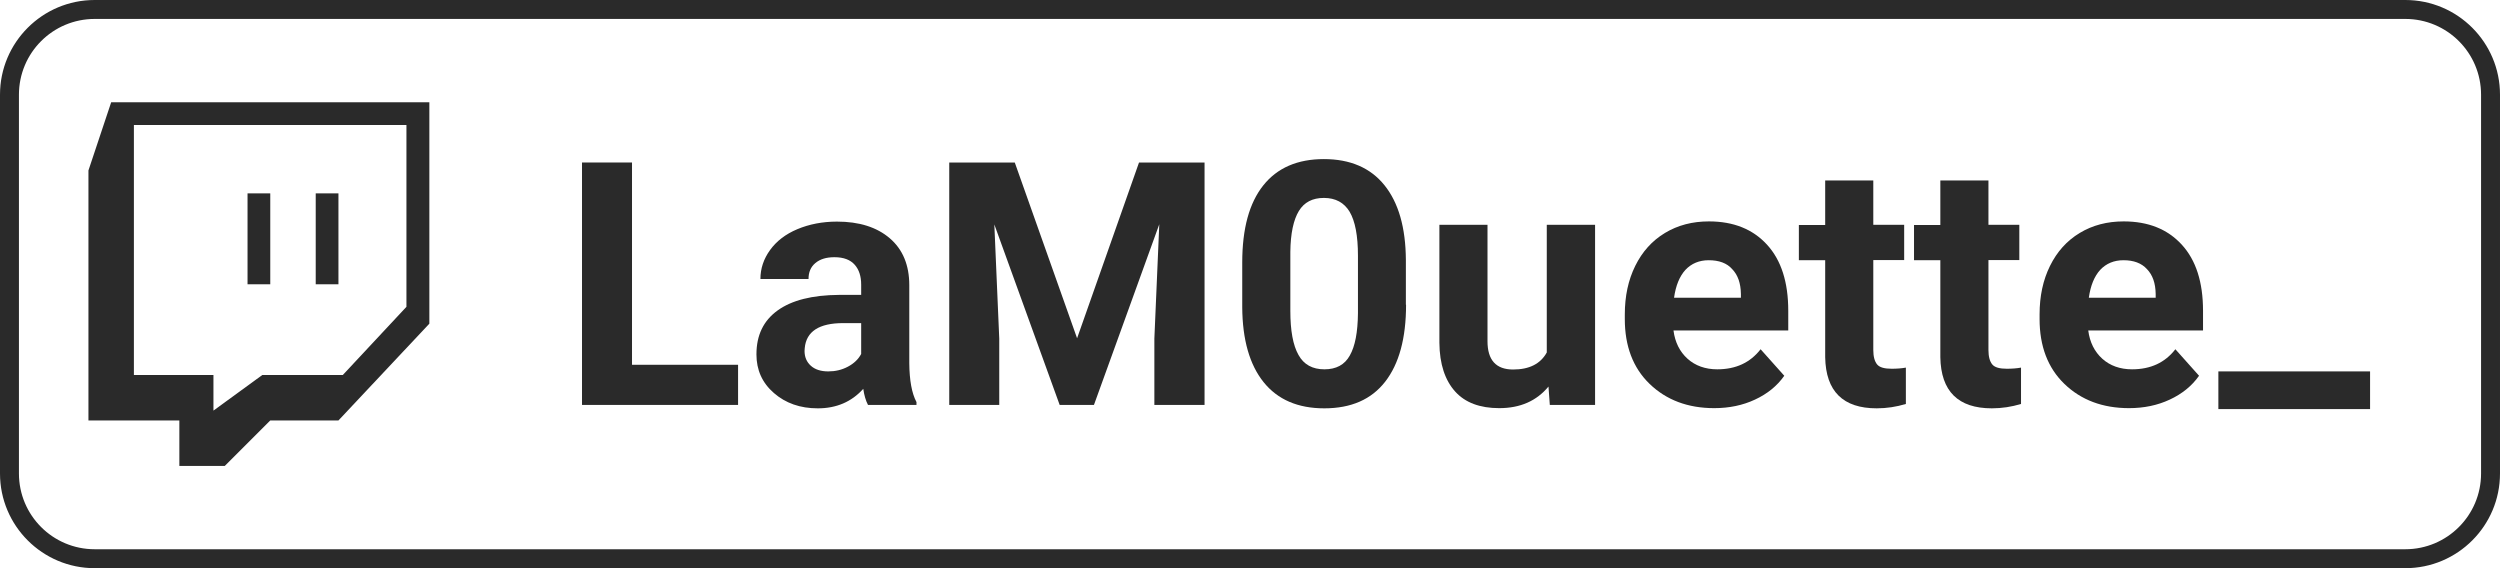 <?xml version="1.0" encoding="utf-8"?>
<!-- Generator: Adobe Illustrator 26.1.0, SVG Export Plug-In . SVG Version: 6.00 Build 0)  -->
<svg version="1.0" id="Calque_1" xmlns="http://www.w3.org/2000/svg" xmlns:xlink="http://www.w3.org/1999/xlink" x="0px" y="0px"
	 viewBox="0 0 132 30" style="enable-background:new 0 0 132 30;" xml:space="preserve">
<g id="Rectangle_14">
	<path style="fill:#2A2A2A;" d="M127,1c2.21,0,4,1.79,4,4v20c0,2.21-1.79,4-4,4H5c-2.21,0-4-1.79-4-4V5c0-2.21,1.79-4,4-4H127
		 M127,0H5C2.24,0,0,2.24,0,5v20c0,2.76,2.24,5,5,5h122c2.76,0,5-2.24,5-5V5C132,2.24,129.76,0,127,0L127,0z"/>
</g>
<g>
	<g>
		<g>
			<path style="fill:#2A2A2A;" d="M5.87,5.4L4.67,9v13.2h4.8v2.4h2.4l2.4-2.4h3.6l4.8-5.11V5.4H5.87z M21.46,16.2l-3.36,3.6h-4.25
				l-2.58,1.88V19.8h-4.2V6.6h14.39V16.2z"/>
		</g>
	</g>
	<g>
		<g>
			<rect x="13.07" y="10.21" style="fill:#2A2A2A;" width="1.2" height="4.8"/>
		</g>
	</g>
	<g>
		<g>
			<rect x="16.67" y="10.21" style="fill:#2A2A2A;" width="1.2" height="4.8"/>
		</g>
	</g>
</g>
<g>
	<g style="enable-background:new    ;">
		<path style="fill:#2A2A2A;" d="M33.37,19.26h5.6v2.12h-8.24V8.58h2.64V19.26z"/>
		<path style="fill:#2A2A2A;" d="M45.83,21.38c-0.12-0.23-0.2-0.51-0.25-0.85c-0.62,0.69-1.42,1.03-2.4,1.03
			c-0.93,0-1.7-0.27-2.32-0.81s-0.92-1.22-0.92-2.04c0-1.01,0.37-1.78,1.12-2.32s1.83-0.81,3.24-0.82h1.17v-0.54
			c0-0.44-0.11-0.79-0.34-1.05s-0.58-0.4-1.07-0.4c-0.43,0-0.76,0.1-1.01,0.31s-0.36,0.49-0.36,0.84h-2.54
			c0-0.55,0.17-1.06,0.51-1.53s0.82-0.84,1.44-1.1s1.32-0.4,2.09-0.4c1.17,0,2.1,0.29,2.79,0.88c0.69,0.59,1.03,1.42,1.03,2.48v4.12
			c0.01,0.9,0.13,1.58,0.38,2.05v0.15H45.83z M43.73,19.61c0.38,0,0.72-0.08,1.04-0.25s0.55-0.39,0.7-0.67v-1.63h-0.95
			c-1.27,0-1.95,0.44-2.03,1.32l-0.01,0.15c0,0.32,0.11,0.58,0.33,0.78S43.34,19.61,43.73,19.61z"/>
		<path style="fill:#2A2A2A;" d="M53.58,8.58l3.29,9.28l3.27-9.28h3.46v12.8h-2.65v-3.5l0.26-6.04l-3.45,9.54h-1.81l-3.45-9.53
			l0.26,6.03v3.5h-2.64V8.58H53.58z"/>
		<path style="fill:#2A2A2A;" d="M74.24,16.09c0,1.77-0.37,3.12-1.1,4.06s-1.8,1.41-3.22,1.41c-1.39,0-2.46-0.46-3.2-1.38
			s-1.12-2.24-1.13-3.96v-2.36c0-1.79,0.37-3.14,1.11-4.07s1.81-1.39,3.2-1.39s2.46,0.46,3.2,1.38s1.12,2.23,1.13,3.95v2.36H74.24z
			 M71.7,13.5c0-1.06-0.15-1.83-0.44-2.32c-0.29-0.48-0.74-0.73-1.36-0.73c-0.6,0-1.04,0.23-1.32,0.69s-0.44,1.18-0.45,2.16v3.11
			c0,1.04,0.14,1.82,0.43,2.33c0.28,0.51,0.74,0.76,1.37,0.76c0.62,0,1.07-0.24,1.34-0.73c0.28-0.49,0.42-1.23,0.43-2.23V13.5z"/>
		<path style="fill:#2A2A2A;" d="M81.76,20.41c-0.63,0.76-1.49,1.14-2.6,1.14c-1.02,0-1.8-0.29-2.33-0.88S76.01,19.23,76,18.1v-6.23
			h2.54v6.15c0,0.99,0.45,1.49,1.35,1.49c0.86,0,1.45-0.3,1.78-0.9v-6.74h2.55v9.51h-2.39L81.76,20.41z"/>
		<path style="fill:#2A2A2A;" d="M90.51,21.55c-1.39,0-2.53-0.43-3.41-1.28s-1.31-2-1.31-3.42V16.6c0-0.96,0.18-1.81,0.55-2.56
			s0.89-1.33,1.57-1.74s1.45-0.61,2.32-0.61c1.3,0,2.32,0.41,3.07,1.23s1.12,1.98,1.12,3.49v1.04h-6.06
			c0.08,0.62,0.33,1.12,0.74,1.49s0.94,0.56,1.57,0.56c0.98,0,1.74-0.35,2.29-1.06l1.25,1.4c-0.38,0.54-0.9,0.96-1.55,1.26
			C92.02,21.4,91.3,21.55,90.51,21.55z M90.22,13.74c-0.5,0-0.91,0.17-1.23,0.51c-0.31,0.34-0.51,0.83-0.6,1.47h3.53v-0.2
			c-0.01-0.57-0.16-1-0.46-1.31C91.18,13.89,90.76,13.74,90.22,13.74z"/>
		<path style="fill:#2A2A2A;" d="M98.91,9.53v2.34h1.63v1.86h-1.63v4.75c0,0.35,0.07,0.6,0.2,0.76s0.39,0.23,0.77,0.23
			c0.28,0,0.53-0.02,0.75-0.06v1.92c-0.5,0.15-1.01,0.23-1.54,0.23c-1.78,0-2.69-0.9-2.72-2.7v-5.12h-1.39v-1.86h1.39V9.53H98.91z"
			/>
		<path style="fill:#2A2A2A;" d="M104.99,9.53v2.34h1.63v1.86h-1.63v4.75c0,0.35,0.07,0.6,0.2,0.76s0.39,0.23,0.77,0.23
			c0.28,0,0.53-0.02,0.75-0.06v1.92c-0.5,0.15-1.01,0.23-1.54,0.23c-1.78,0-2.69-0.9-2.72-2.7v-5.12h-1.39v-1.86h1.39V9.53H104.99z"
			/>
		<path style="fill:#2A2A2A;" d="M112.41,21.55c-1.39,0-2.53-0.43-3.41-1.28s-1.31-2-1.31-3.42V16.6c0-0.96,0.18-1.81,0.55-2.56
			s0.89-1.33,1.57-1.74s1.45-0.61,2.32-0.61c1.3,0,2.32,0.41,3.07,1.23s1.12,1.98,1.12,3.49v1.04h-6.06
			c0.08,0.62,0.33,1.12,0.74,1.49s0.94,0.56,1.57,0.56c0.98,0,1.74-0.35,2.29-1.06l1.25,1.4c-0.38,0.54-0.9,0.96-1.55,1.26
			C113.92,21.4,113.2,21.55,112.41,21.55z M112.12,13.74c-0.5,0-0.91,0.17-1.23,0.51c-0.31,0.34-0.51,0.83-0.6,1.47h3.53v-0.2
			c-0.01-0.57-0.16-1-0.46-1.31C113.07,13.89,112.65,13.74,112.12,13.74z"/>
	</g>
	<g style="enable-background:new    ;">
		<path style="fill:#2A2A2A;" d="M125.14,21.6h-8.01v-1.99h8.01V21.6z"/>
	</g>
</g>
</svg>
